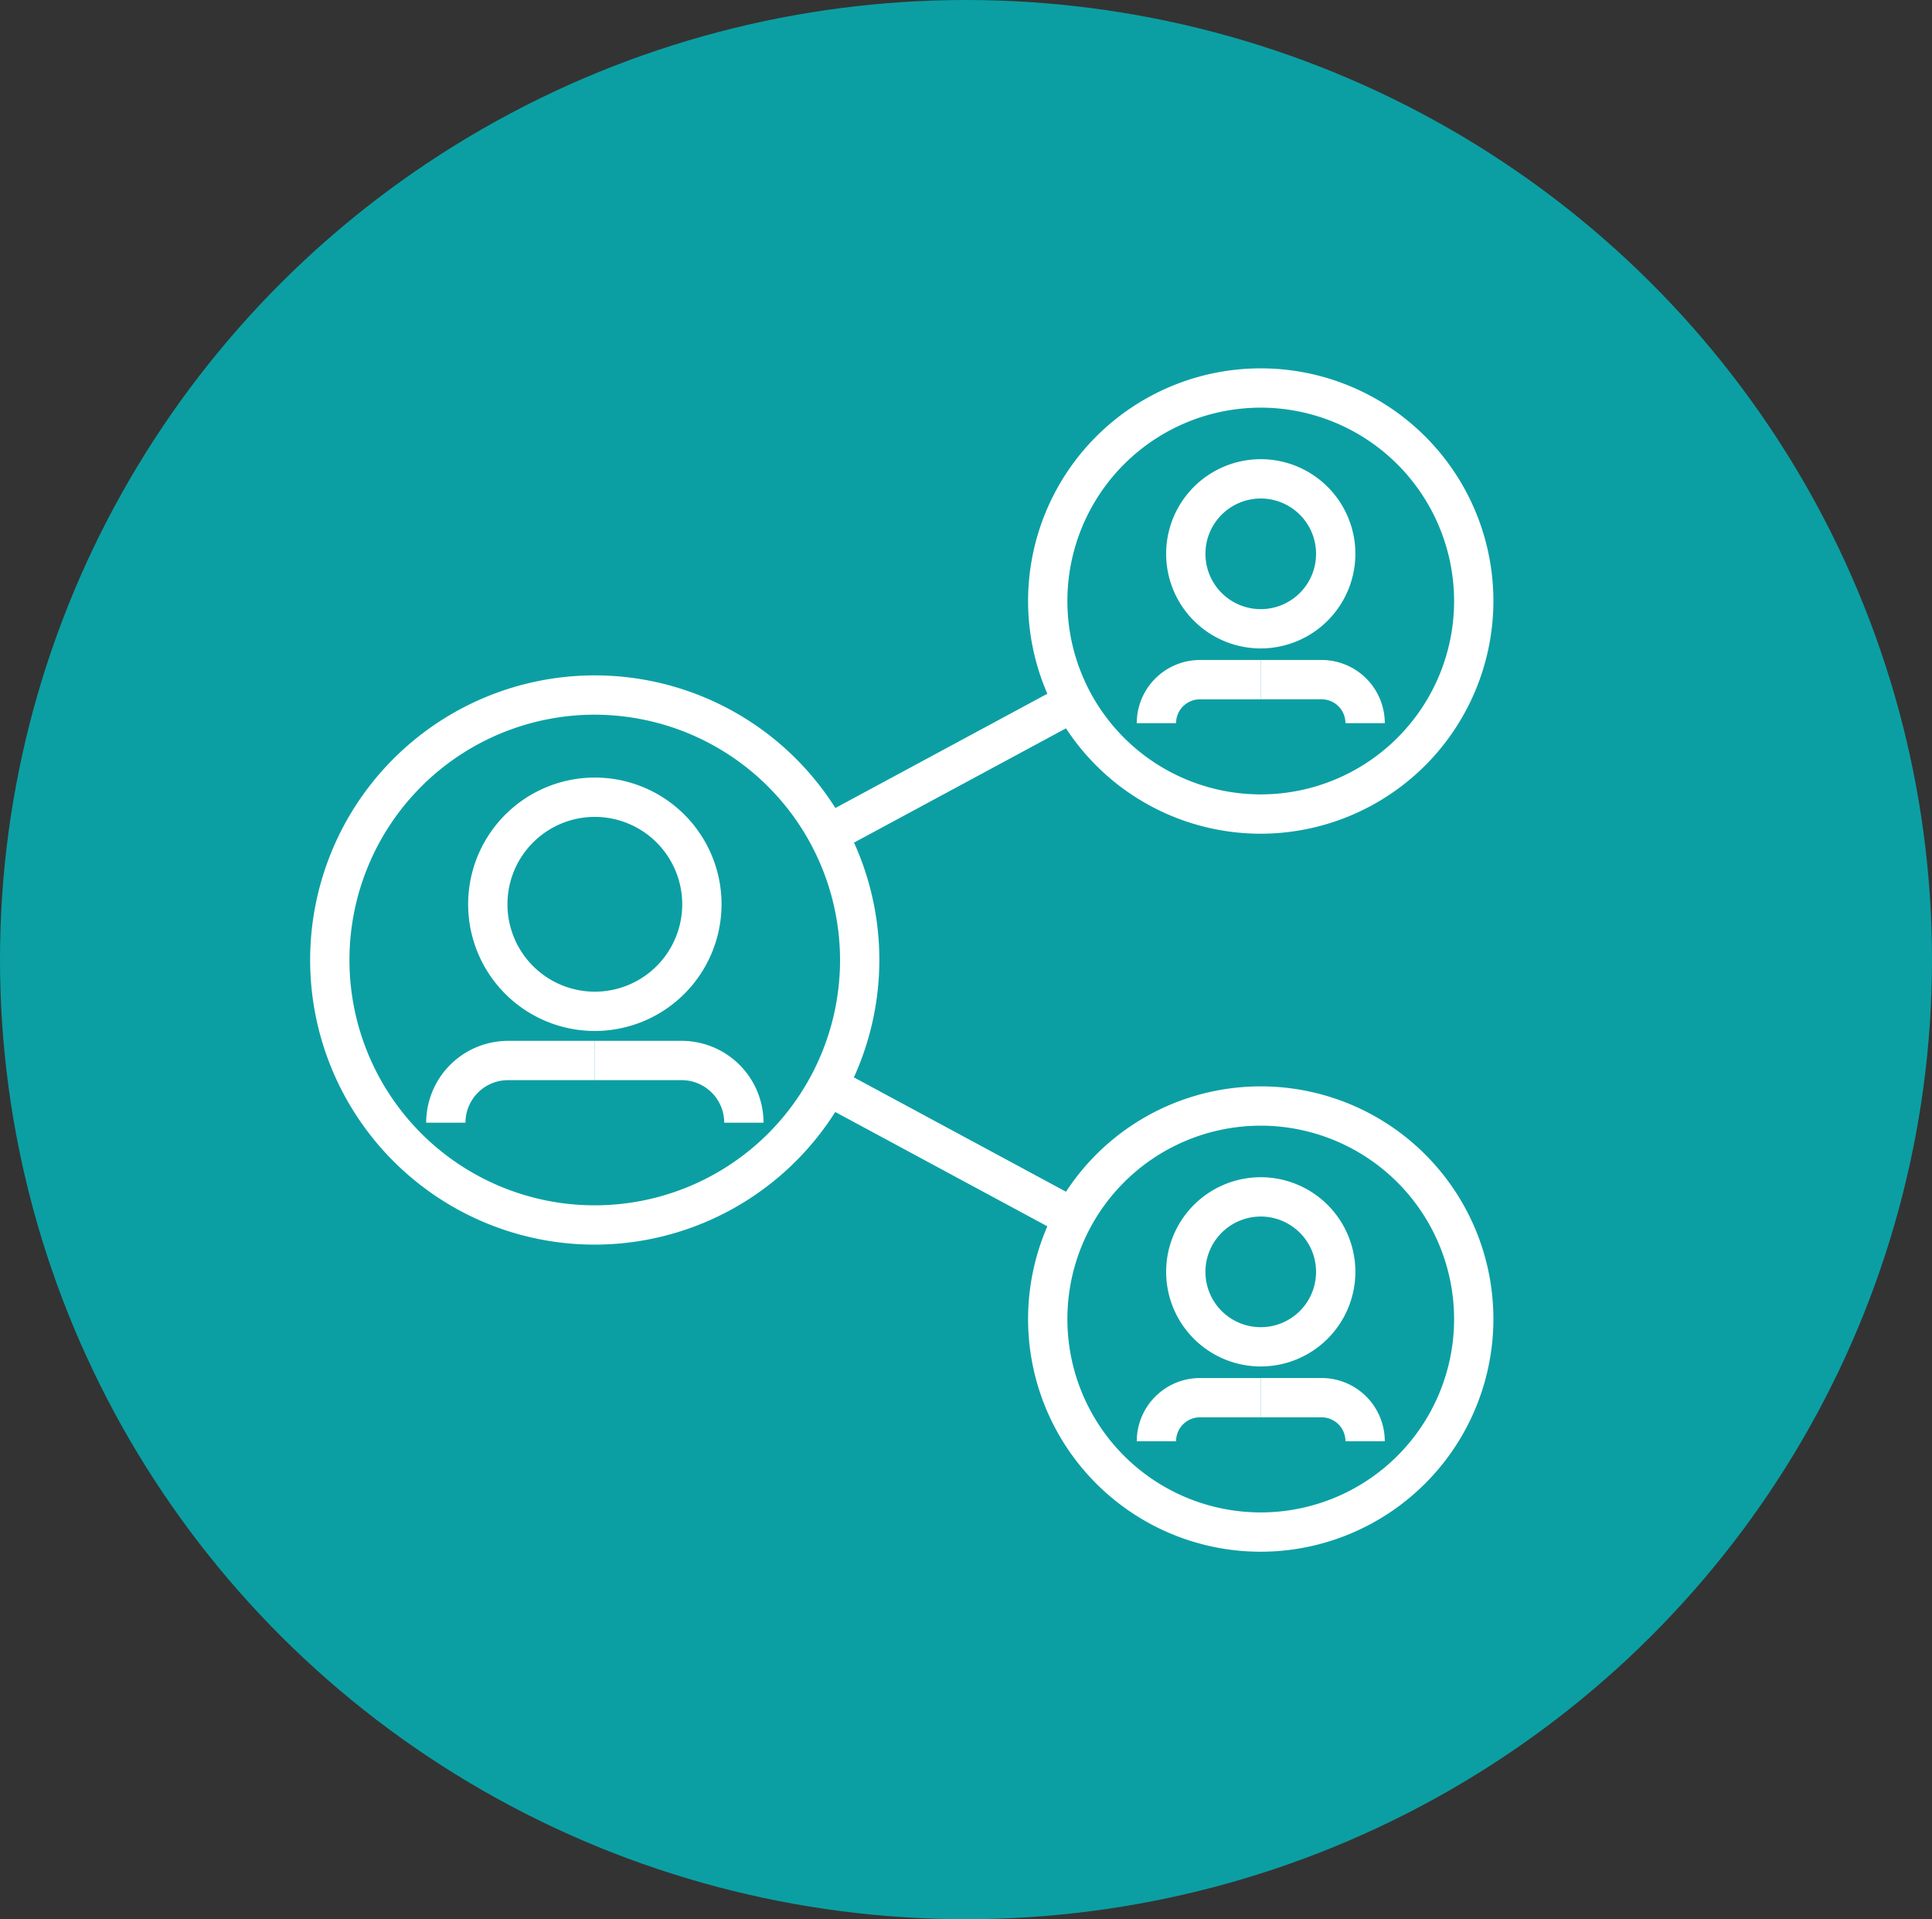 <svg xmlns="http://www.w3.org/2000/svg" width="299" height="297" viewBox="0 0 299 297"><rect x="0" y="0" width="299" height="297" fill="#333333" stroke="none"/><defs><style>.a{fill:#0b9fa3;}.b{fill:#fff;}</style></defs><g transform="translate(0.074)"><ellipse class="a" cx="149.5" cy="148.5" rx="149.5" ry="148.5" transform="translate(-0.074)"/></g><g transform="translate(48 57)"><g transform="translate(-774.492 -2451.5)"><g transform="translate(-989.283 2219.917)"><g transform="translate(1763.774 279.1)"><path class="b" d="M1807.82,444.643a44.046,44.046,0,1,1,44.046-44.046A44.1,44.1,0,0,1,1807.82,444.643Zm0-82.008a37.962,37.962,0,1,0,37.962,37.962A38.005,38.005,0,0,0,1807.82,362.636Z" transform="translate(-1763.774 -356.552)"/></g><g transform="translate(1874.886 231.583)"><path class="b" d="M2092,303.6a36.007,36.007,0,1,1,36.007-36.007A36.048,36.048,0,0,1,2092,303.6Zm0-65.931a29.923,29.923,0,1,0,29.923,29.923A29.957,29.957,0,0,0,2092,237.667Z" transform="translate(-2055.996 -231.583)"/></g><g transform="translate(1842.478 280.555)"><rect class="b" width="43.111" height="6.084" transform="translate(0 20.456) rotate(-28.326)"/></g><g transform="translate(1874.886 342.7)"><path class="b" d="M2092,595.833a36.007,36.007,0,1,1,36.007-36.007A36.048,36.048,0,0,1,2092,595.833Zm0-65.93a29.923,29.923,0,1,0,29.923,29.923A29.957,29.957,0,0,0,2092,529.9Z" transform="translate(-2055.996 -523.819)"/></g><g transform="translate(1842.478 339.932)"><rect class="b" width="6.084" height="43.111" transform="translate(0 5.355) rotate(-61.676)"/></g><g transform="translate(1781.729 294.913)"><g transform="translate(6.499)"><path class="b" d="M1847.694,437.356a19.608,19.608,0,1,1,19.607-19.608A19.63,19.63,0,0,1,1847.694,437.356Zm0-33.131a13.524,13.524,0,1,0,13.523,13.524A13.539,13.539,0,0,0,1847.694,404.225Z" transform="translate(-1828.087 -398.141)"/></g><g transform="translate(0 40.742)"><path class="b" d="M1817.08,517.956H1811a12.679,12.679,0,0,1,12.664-12.665H1837.1v6.084H1823.66A6.588,6.588,0,0,0,1817.08,517.956Z" transform="translate(-1810.996 -505.291)"/></g><g transform="translate(26.106 40.742)"><path class="b" d="M1905.76,517.956h-6.084a6.588,6.588,0,0,0-6.581-6.581h-13.441v-6.084H1893.1A12.679,12.679,0,0,1,1905.76,517.956Z" transform="translate(-1879.655 -505.291)"/></g></g><g transform="translate(1891.698 245.641)"><g transform="translate(4.551)"><path class="b" d="M2126.825,297.842a14.643,14.643,0,1,1,14.643-14.643A14.66,14.66,0,0,1,2126.825,297.842Zm0-23.2a8.56,8.56,0,1,0,8.559,8.559A8.569,8.569,0,0,0,2126.825,274.639Z" transform="translate(-2112.182 -268.555)"/></g><g transform="translate(0 31.076)"><path class="b" d="M2106.3,360.065h-6.084a9.792,9.792,0,0,1,9.781-9.781h9.413v6.084h-9.413A3.7,3.7,0,0,0,2106.3,360.065Z" transform="translate(-2100.212 -350.284)"/></g><g transform="translate(19.195 31.076)"><path class="b" d="M2169.888,360.065H2163.8a3.7,3.7,0,0,0-3.7-3.7h-9.413v-6.084h9.413A9.792,9.792,0,0,1,2169.888,360.065Z" transform="translate(-2150.693 -350.284)"/></g></g><g transform="translate(1891.698 356.758)"><g transform="translate(4.551)"><path class="b" d="M2126.825,590.077a14.643,14.643,0,1,1,14.643-14.643A14.66,14.66,0,0,1,2126.825,590.077Zm0-23.2a8.56,8.56,0,1,0,8.559,8.56A8.569,8.569,0,0,0,2126.825,566.874Z" transform="translate(-2112.182 -560.79)"/></g><g transform="translate(0 31.076)"><path class="b" d="M2106.3,652.3h-6.084a9.792,9.792,0,0,1,9.781-9.781h9.413V648.6h-9.413A3.7,3.7,0,0,0,2106.3,652.3Z" transform="translate(-2100.212 -642.519)"/></g><g transform="translate(19.195 31.076)"><path class="b" d="M2169.888,652.3H2163.8a3.7,3.7,0,0,0-3.7-3.7h-9.413v-6.084h9.413A9.792,9.792,0,0,1,2169.888,652.3Z" transform="translate(-2150.693 -642.519)"/></g></g></g></g></g></svg>